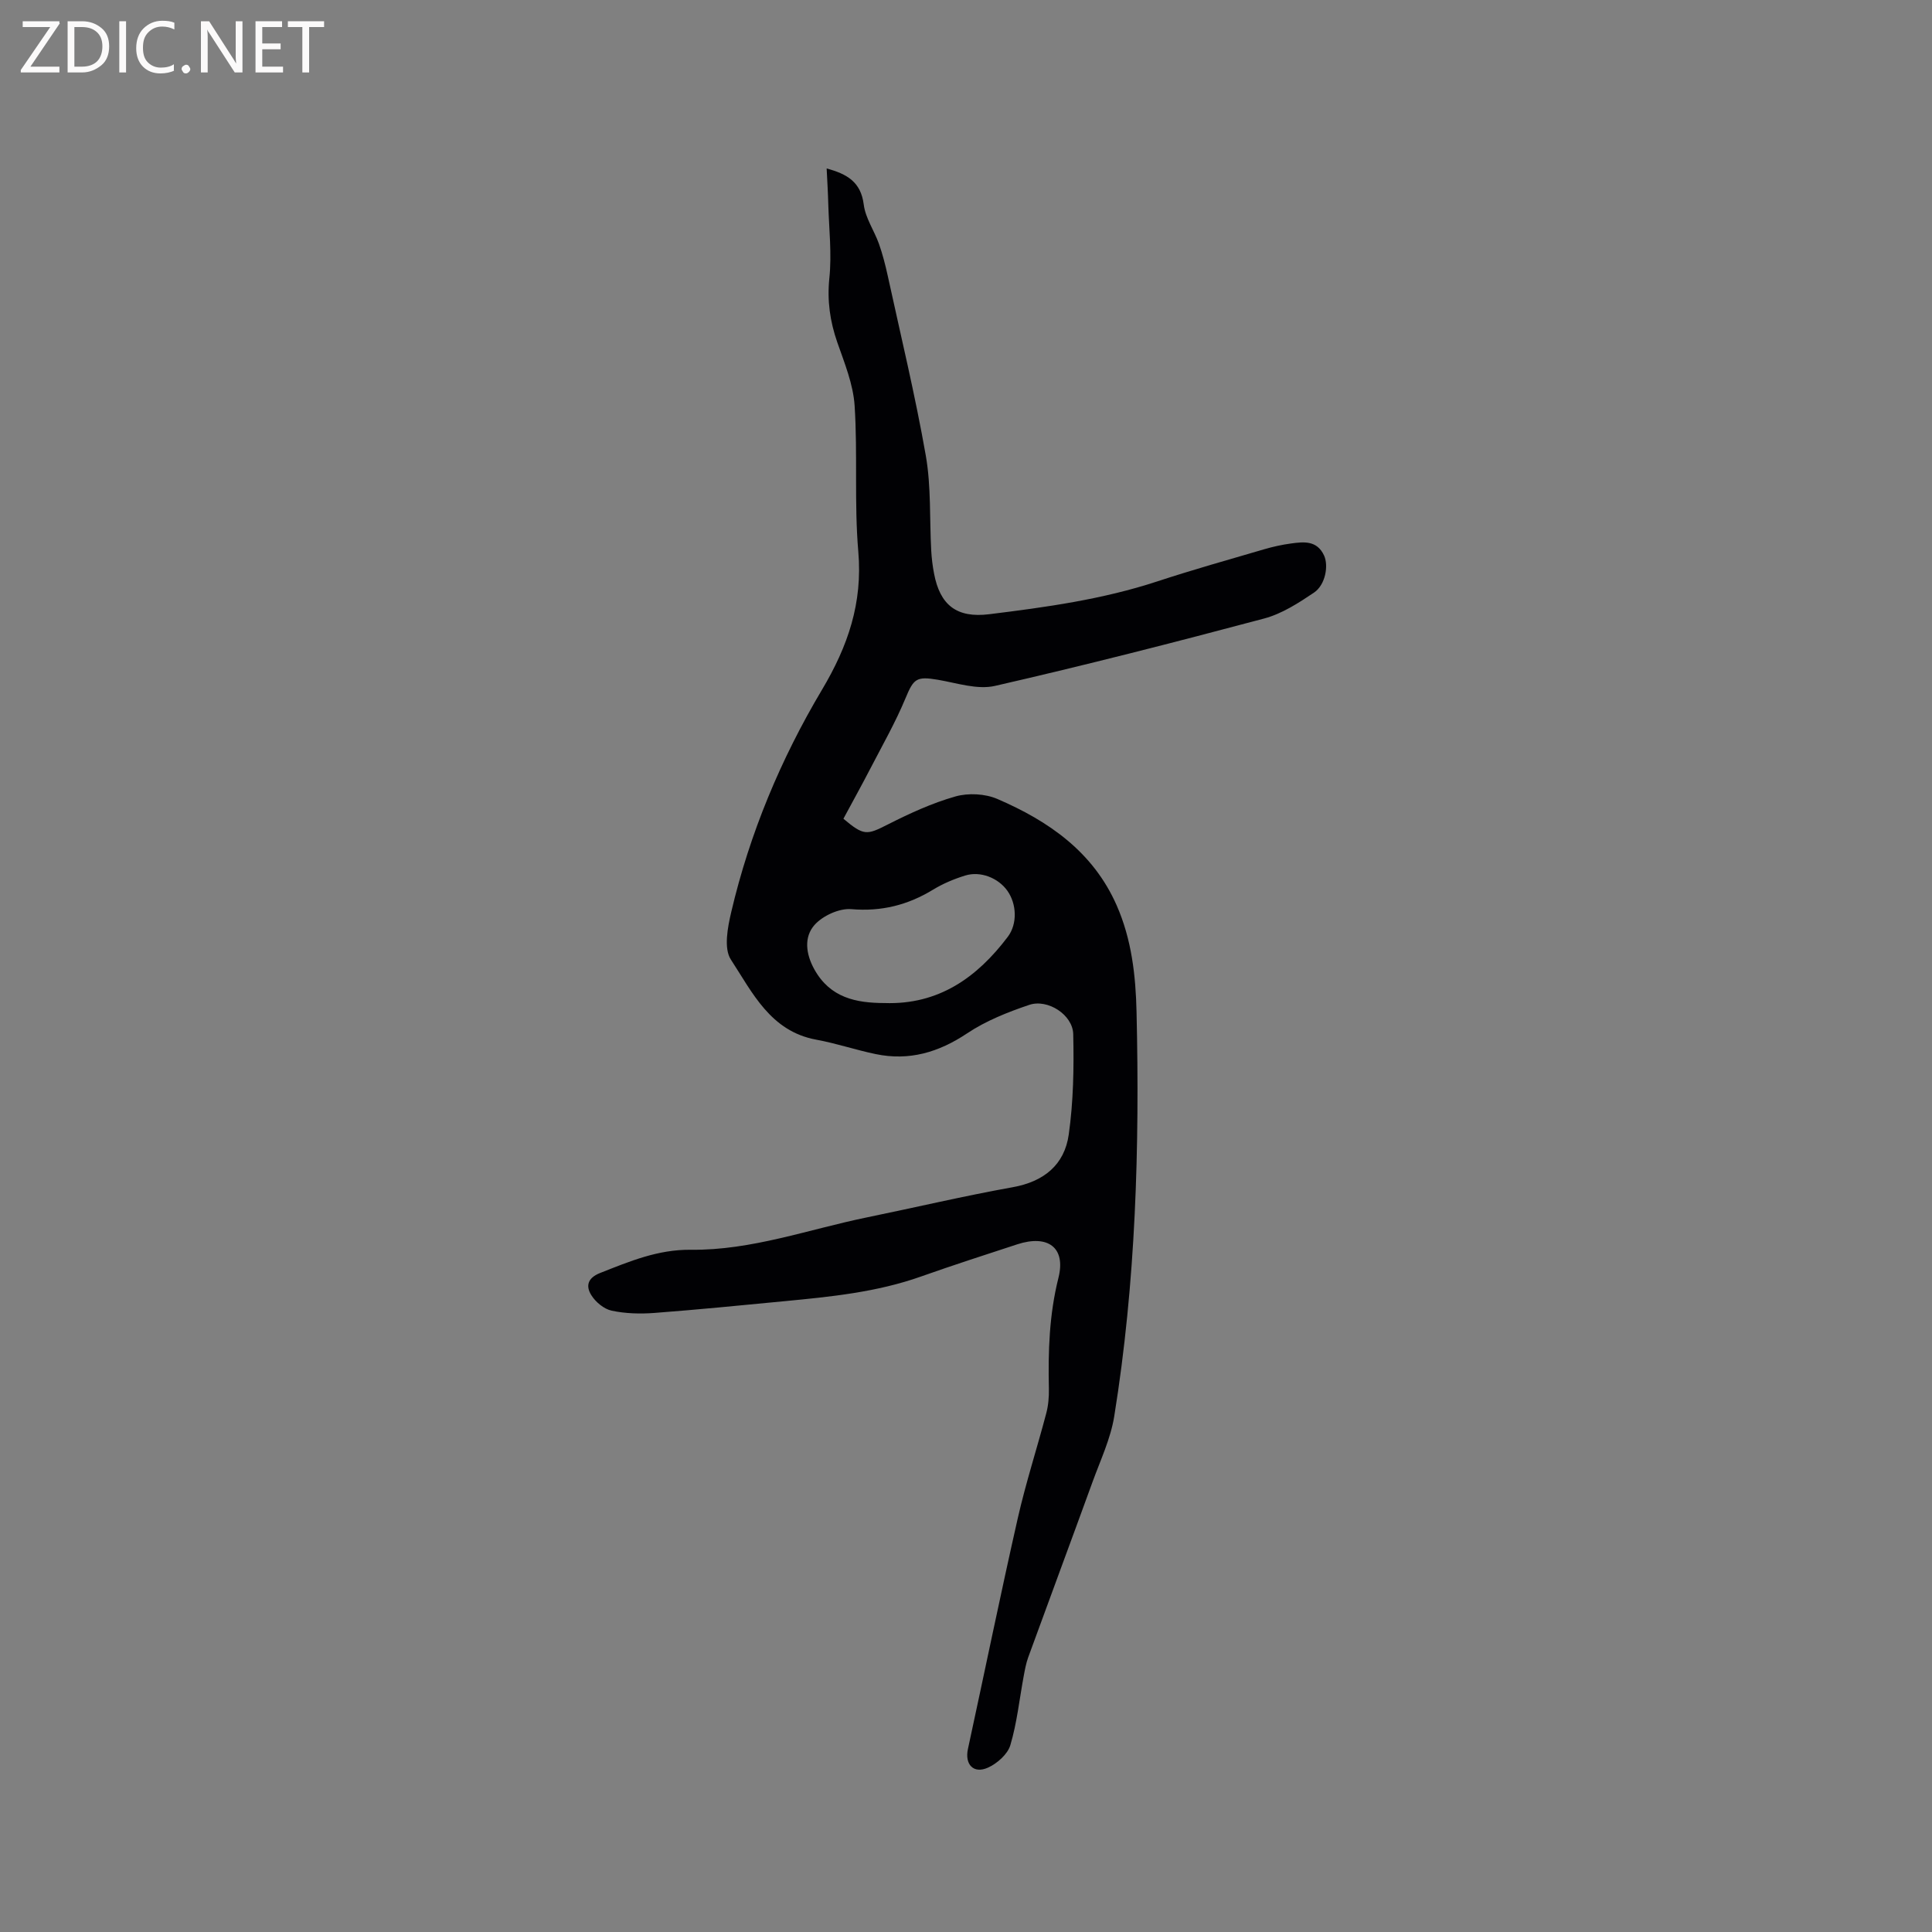 <svg enable-background="new 0 0 400 400" viewBox="0 0 400 400" xmlns="http://www.w3.org/2000/svg"><rect x="0" y="0" width="400" height="400" fill="#808080" stroke="none"/><path d="m171.15 34.88c4.21 1.14 7.09 2.78 7.68 7.48.35 2.8 2.17 5.38 3.15 8.13.76 2.15 1.33 4.39 1.82 6.62 2.7 12.4 5.69 24.74 7.88 37.23 1.12 6.42.76 13.1 1.12 19.66.09 1.58.28 3.17.58 4.72 1.23 6.56 4.69 9.28 11.41 8.45 11.76-1.45 23.48-3.07 34.82-6.8 7.31-2.4 14.73-4.49 22.12-6.65 1.82-.53 3.7-.95 5.58-1.2 2.65-.36 5.34-.66 6.81 2.46.98 2.07.33 6.09-2.08 7.72-3.2 2.15-6.63 4.37-10.29 5.35-18.51 4.93-37.08 9.69-55.76 13.96-3.65.83-7.88-.6-11.8-1.27-4.49-.76-5.03-.23-6.74 3.88-2.06 4.95-4.74 9.65-7.21 14.42-1.84 3.55-3.78 7.05-5.62 10.47 4.25 3.58 4.84 3.39 9.19 1.19 4.5-2.28 9.16-4.43 13.99-5.8 2.66-.76 6.14-.58 8.68.51 10.62 4.57 19.85 10.95 24.73 22.07 3.09 7.03 3.93 14.53 4.1 22.05.65 28.02-.15 55.98-4.62 83.71-.75 4.63-2.85 9.06-4.47 13.52-4.41 12.14-8.92 24.24-13.34 36.37-.46 1.27-.7 2.64-.95 3.98-.88 4.75-1.38 9.61-2.75 14.21-.56 1.88-2.73 3.79-4.63 4.65-3.01 1.35-4.84-.68-4.15-3.86 3.45-15.92 6.72-31.89 10.32-47.78 1.66-7.32 3.99-14.48 5.9-21.74.43-1.62.57-3.36.54-5.04-.17-7.74.06-15.35 1.98-22.99 1.58-6.29-2.19-9.01-8.55-6.93-6.63 2.17-13.27 4.31-19.85 6.64-9.19 3.27-18.77 4.21-28.36 5.13-8.96.86-17.93 1.75-26.9 2.43-2.93.22-5.99.14-8.84-.47-1.6-.34-3.34-1.79-4.22-3.22-1.12-1.8-.87-3.51 1.82-4.58 6.1-2.4 11.96-4.89 18.83-4.81 12.52.14 24.34-4.23 36.45-6.71 10.05-2.06 20.05-4.43 30.15-6.24 6.47-1.16 10.72-4.65 11.6-10.89.97-6.85 1.09-13.87.93-20.8-.09-4-5.27-7.36-9.11-6.06-4.45 1.5-8.97 3.3-12.85 5.89-5.9 3.94-12 5.74-18.93 4.3-4.14-.86-8.18-2.23-12.33-2.99-9.47-1.74-13.21-9.77-17.66-16.58-1.51-2.31-.67-6.67.08-9.86 3.82-16.29 10.26-31.68 18.77-45.98 5.4-9.07 8.45-17.99 7.53-28.65-.86-10.01-.11-20.15-.76-30.19-.29-4.43-2.09-8.82-3.58-13.09-1.52-4.37-2.13-8.62-1.65-13.32.52-5.01-.07-10.15-.22-15.23-.06-2.39-.21-4.8-.34-7.47zm12 172.79c11.17.38 19.12-5.27 25.5-13.71 2.03-2.69 1.85-6.83-.1-9.56-1.89-2.64-5.56-4.11-8.72-3.13-2.3.71-4.59 1.67-6.64 2.92-5.24 3.19-10.68 4.57-16.93 4.04-2.5-.21-5.93 1.36-7.63 3.28-2.2 2.49-1.82 5.98-.01 9.22 3.27 5.85 8.61 6.93 14.53 6.94z" fill="#010104"/><g fill="#fbfafa"><path d="m12.4 4.8-6.1 9h6v1.2h-8v-.5l6.1-8.9h-5.7v-1.2h7.6v.4z"/><path d="m14 15v-10.6h3c1.6 0 2.9.5 4 1.4s1.6 2.2 1.6 3.8-.5 3-1.6 3.9-2.4 1.5-4 1.5zm1.4-9.4v8.2h1.6c1.3 0 2.4-.4 3.1-1.1s1.1-1.8 1.1-3.1-.4-2.3-1.2-3-1.8-1-3.1-1z"/><path d="m26.1 4.4v10.6h-1.4v-10.6z"/><path d="m36.1 14.6c-.8.4-1.8.6-2.9.6-1.5 0-2.7-.5-3.6-1.4s-1.4-2.2-1.4-3.8c0-1.7.5-3.1 1.5-4.1s2.3-1.6 3.9-1.6c1 0 1.8.1 2.5.4v1.4c-.8-.4-1.6-.6-2.5-.6-1.2 0-2.1.4-2.9 1.2s-1.1 1.8-1.1 3.2c0 1.3.3 2.3 1 3s1.6 1.1 2.7 1.1c1 0 2-.2 2.7-.7v1.3z"/><path d="m37.6 14.3c0-.2.1-.5.3-.6s.4-.3.6-.3c.3 0 .5.1.6.3s.3.4.3.6-.1.4-.3.6-.4.3-.6.3c-.3 0-.5-.1-.6-.3s-.3-.4-.3-.6z"/><path d="m50.2 15h-1.6l-5.3-8.2c-.2-.2-.3-.5-.4-.7 0 .2.1.7.1 1.5v7.4h-1.4v-10.6h1.7l5.2 8.1c.2.4.4.6.4.7 0-.3-.1-.8-.1-1.5v-7.3h1.4z"/><path d="m58.6 15h-5.7v-10.6h5.5v1.2h-4.1v3.4h3.8v1.2h-3.8v3.6h4.3z"/><path d="m67.1 5.6h-3.1v9.4h-1.4v-9.4h-3v-1.2h7.5z"/></g></svg>